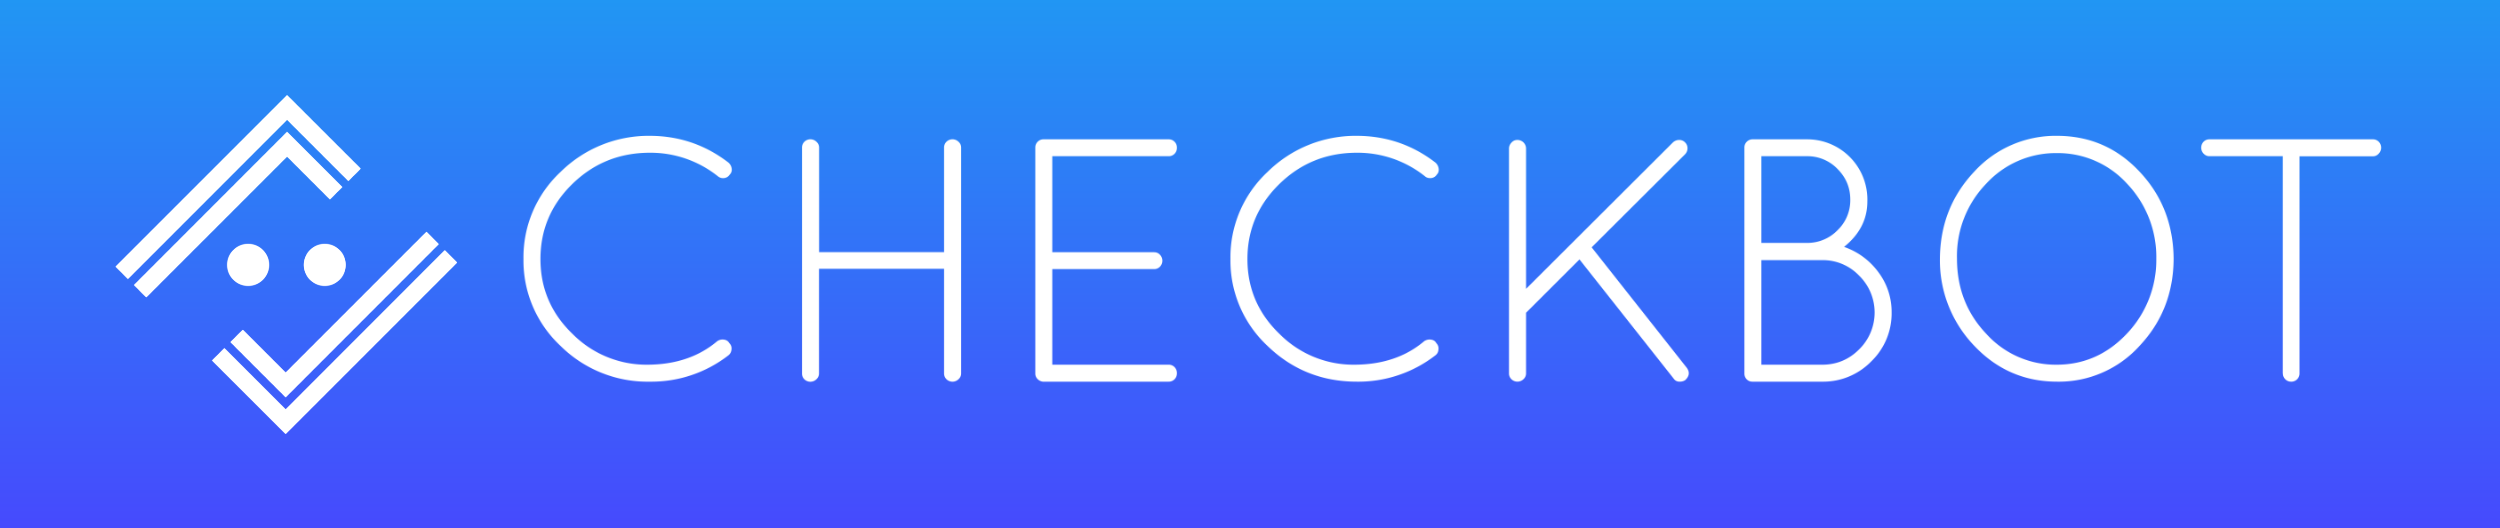 <svg width="2812" height="594" viewBox="0 0 2812 594" xmlns="http://www.w3.org/2000/svg" xmlns:xlink="http://www.w3.org/1999/xlink"><rect x="0" y="0" width="2812" height="594" fill="#333333" stroke="none"/><defs><linearGradient x1="50%" y1="0%" x2="50%" y2="100%" id="a"><stop stop-color="#2196F3" offset="0%"/><stop stop-color="#464AFD" offset="100%"/></linearGradient><path d="M149 217.3a23.4 23.4 0 1 1 0-46.9 23.4 23.4 0 0 1 0 46.9zm86.2 0a23.4 23.4 0 1 1 0-46.9 23.4 23.4 0 0 1 0 46.9zM192.8 30.5l-179 179.1L0 195.8 192.8 3l82.7 82.6-13.8 13.8-68.9-68.9zm0 41.4L34.4 230.3l-13.7-13.8L192.8 44.3l62 62-13.8 13.8-48.2-48.2zm-1.6 284.6l179-179.1 13.8 13.8L191.2 384l-82.7-82.6 13.8-13.8 68.9 68.9zm0-41.4l158.4-158.4 13.7 13.8-172.1 172.2-62-62 13.8-13.8 48.2 48.2z" id="b"/><path d="M190 322.3A139 139 0 0 1 89.4 282a131 131 0 0 1-41.6-97.8 131 131 0 0 1 41.6-97.7A140.7 140.7 0 0 1 190 45.8c32.8 0 62.2 10 88.3 30 2 1.8 3.3 4 3.7 6.8.4 2.7-.4 5-2.2 6.8a8.4 8.4 0 0 1-6.4 3.9 9 9 0 0 1-6.9-2A121.4 121.4 0 0 0 190 64.8c-34.2 0-63.2 11.7-87.2 35.1-24 23.4-35.9 51.5-35.9 84.5s12 61 36 84.1a117 117 0 0 0 83.7 34.7c32 0 58.3-8.8 79.2-26.5 2.3-1.5 4.8-2.1 7.6-1.7 2.7.4 4.7 1.7 6 4a8.3 8.3 0 0 1 2.4 7c-.3 3-1.5 5.1-3.5 6.7a141.4 141.4 0 0 1-88.3 29.6zm330.9-9.4V195.3H380.2V313c0 2.6-1 4.9-3 6.7a9.7 9.7 0 0 1-13.4 0 9 9 0 0 1-2.7-6.7V59a9 9 0 0 1 2.7-6.6 9.7 9.7 0 0 1 13.5 0c2 1.8 3 4 3 6.6v117.6h140.6V59a9 9 0 0 1 2.7-6.6 9.7 9.7 0 0 1 13.5 0c2 1.8 3 4 3 6.6v254c0 2.5-1 4.8-3 6.6a9.7 9.7 0 0 1-13.5 0 9 9 0 0 1-2.7-6.7zm102.6 0V59a9 9 0 0 1 2.7-6.6 9 9 0 0 1 6.6-2.7h140.7a9 9 0 0 1 6.6 2.7c1.8 1.8 2.7 4 2.7 6.8 0 2.7-.9 5-2.7 6.8a9 9 0 0 1-6.6 2.7H642.6v108h114.5c2.6 0 4.8.9 6.6 2.8a9.7 9.7 0 0 1 0 13.5 9 9 0 0 1-6.6 2.7H642.6v107.5h130.9a9 9 0 0 1 6.6 2.7 9.5 9.5 0 0 1 2.7 6.9c0 2.7-.9 5-2.7 6.8a9 9 0 0 1-6.6 2.7H632a9.9 9.9 0 0 1-6-3 8.7 8.7 0 0 1-2.5-6.4zm361.7 9.4c-39.3 0-72.8-13.4-100.6-40.3a131 131 0 0 1-41.6-97.8 131 131 0 0 1 41.6-97.7 140.7 140.7 0 0 1 100.6-40.7c32.8 0 62.3 10 88.3 30 2 1.8 3.3 4 3.7 6.8.4 2.7-.3 5-2.1 6.8a8.4 8.4 0 0 1-6.5 3.9c-2.7.2-5-.4-6.8-2a121.4 121.4 0 0 0-76.6-26.5c-34.1 0-63.1 11.7-87.1 35.1-24 23.4-36 51.5-36 84.5s12 61 36 84.1a117 117 0 0 0 83.8 34.7c31.9 0 58.3-8.8 79.1-26.5 2.4-1.5 4.9-2.1 7.6-1.7 2.8.4 4.8 1.7 6 4a8.3 8.3 0 0 1 2.4 7c-.2 3-1.4 5.1-3.5 6.7a141.4 141.4 0 0 1-88.3 29.6zm171.1-9.4V60.2c0-2.6 1-4.9 2.8-6.8 1.8-2 4-3 6.6-3a9.7 9.7 0 0 1 9.8 9.8v157.7l165.2-164.7c2.1-1.9 4.5-2.8 7-2.8a9 9 0 0 1 6.7 2.8 9 9 0 0 1 2.7 6.6c0 2.6-1 5-3 7l-104.8 104.4 107 135.5c3.4 4.7 3 9.2-1.5 13.6-1.6 1.3-3.8 2-6.6 2-3 0-5.1-1.2-6.7-3.5l-105.9-134-60.1 60v68.1c0 2.6-1 4.9-3 6.7a9.7 9.7 0 0 1-13.4 0 9 9 0 0 1-2.8-6.7zm264.8 0V59a9 9 0 0 1 2.7-6.6 9 9 0 0 1 6.6-2.7h61a67.7 67.7 0 0 1 68 70c0 20-8.8 37-26.2 51a80.1 80.1 0 0 1 38.5 28.3 74 74 0 0 1 15 45.4 75 75 0 0 1-22.9 55.1 75.4 75.4 0 0 1-55.2 22.8H1430c-2.6 0-4.7-1-6.4-2.7a9.4 9.4 0 0 1-2.5-6.7zm19-9.7h68.5c16.1 0 30-5.7 41.4-17.1a58 58 0 0 0 0-83.2 56.2 56.2 0 0 0-41.4-17.3h-68.4v117.6zm0-137h51.3a47 47 0 0 0 34.5-14.3 46.6 46.6 0 0 0 14.3-34.3c0-13.4-4.7-24.8-14.3-34.5a46.8 46.8 0 0 0-34.5-14.4h-51.2v97.4zM1641 184c.3-38.4 13.2-71 38.7-98a123.7 123.7 0 0 1 93.2-40.2c36.5 0 67.5 13.4 92.7 40.3 25.3 26.8 38 59.5 38.3 98-.2 38.4-13 71-38.3 97.9a122.4 122.4 0 0 1-92.7 40.3c-36.6 0-67.7-13.4-93.2-40.3a138.5 138.5 0 0 1-38.7-98zm131.3-118.8a106 106 0 0 0-79.1 34.3 117 117 0 0 0-33 84.3c0 33.4 11 61.6 33 84.7a105 105 0 0 0 79 34.7c30.8 0 57.1-11.6 79-34.8a120 120 0 0 0 33.2-84.4 119.3 119.3 0 0 0-33-84.5 105.2 105.2 0 0 0-79.1-34.3zM2026.7 313V68.7h-82.5c-2.6 0-4.8-1-6.6-2.9a9.7 9.7 0 0 1 0-13.4 9 9 0 0 1 6.6-2.7H2128a9 9 0 0 1 6.6 2.7 9.7 9.7 0 0 1 0 13.4c-1.8 2-4 3-6.6 3h-82.5v244.1a9 9 0 0 1-2.7 6.7 9 9 0 0 1-6.7 2.7 9 9 0 0 1-6.6-2.7 9 9 0 0 1-2.7-6.7z" id="d"/></defs><g fill="none" fill-rule="evenodd"><path d="M0 0h2812v594H0z" fill="url(#a)"/><g transform="translate(130.1 104.1)"><mask id="c" fill="#fff"><use xlink:href="#b"/></mask><use fill="#FFF" xlink:href="#b"/><g mask="url(#c)" fill="#FFF"><path d="M-192-192h768v768h-768z"/></g></g><g transform="translate(541 107)"><mask id="e" fill="#fff"><use xlink:href="#d"/></mask><g mask="url(#e)" fill="#FFF"><path d="M-51.7-16h2503v398h-2503z"/></g></g></g></svg>